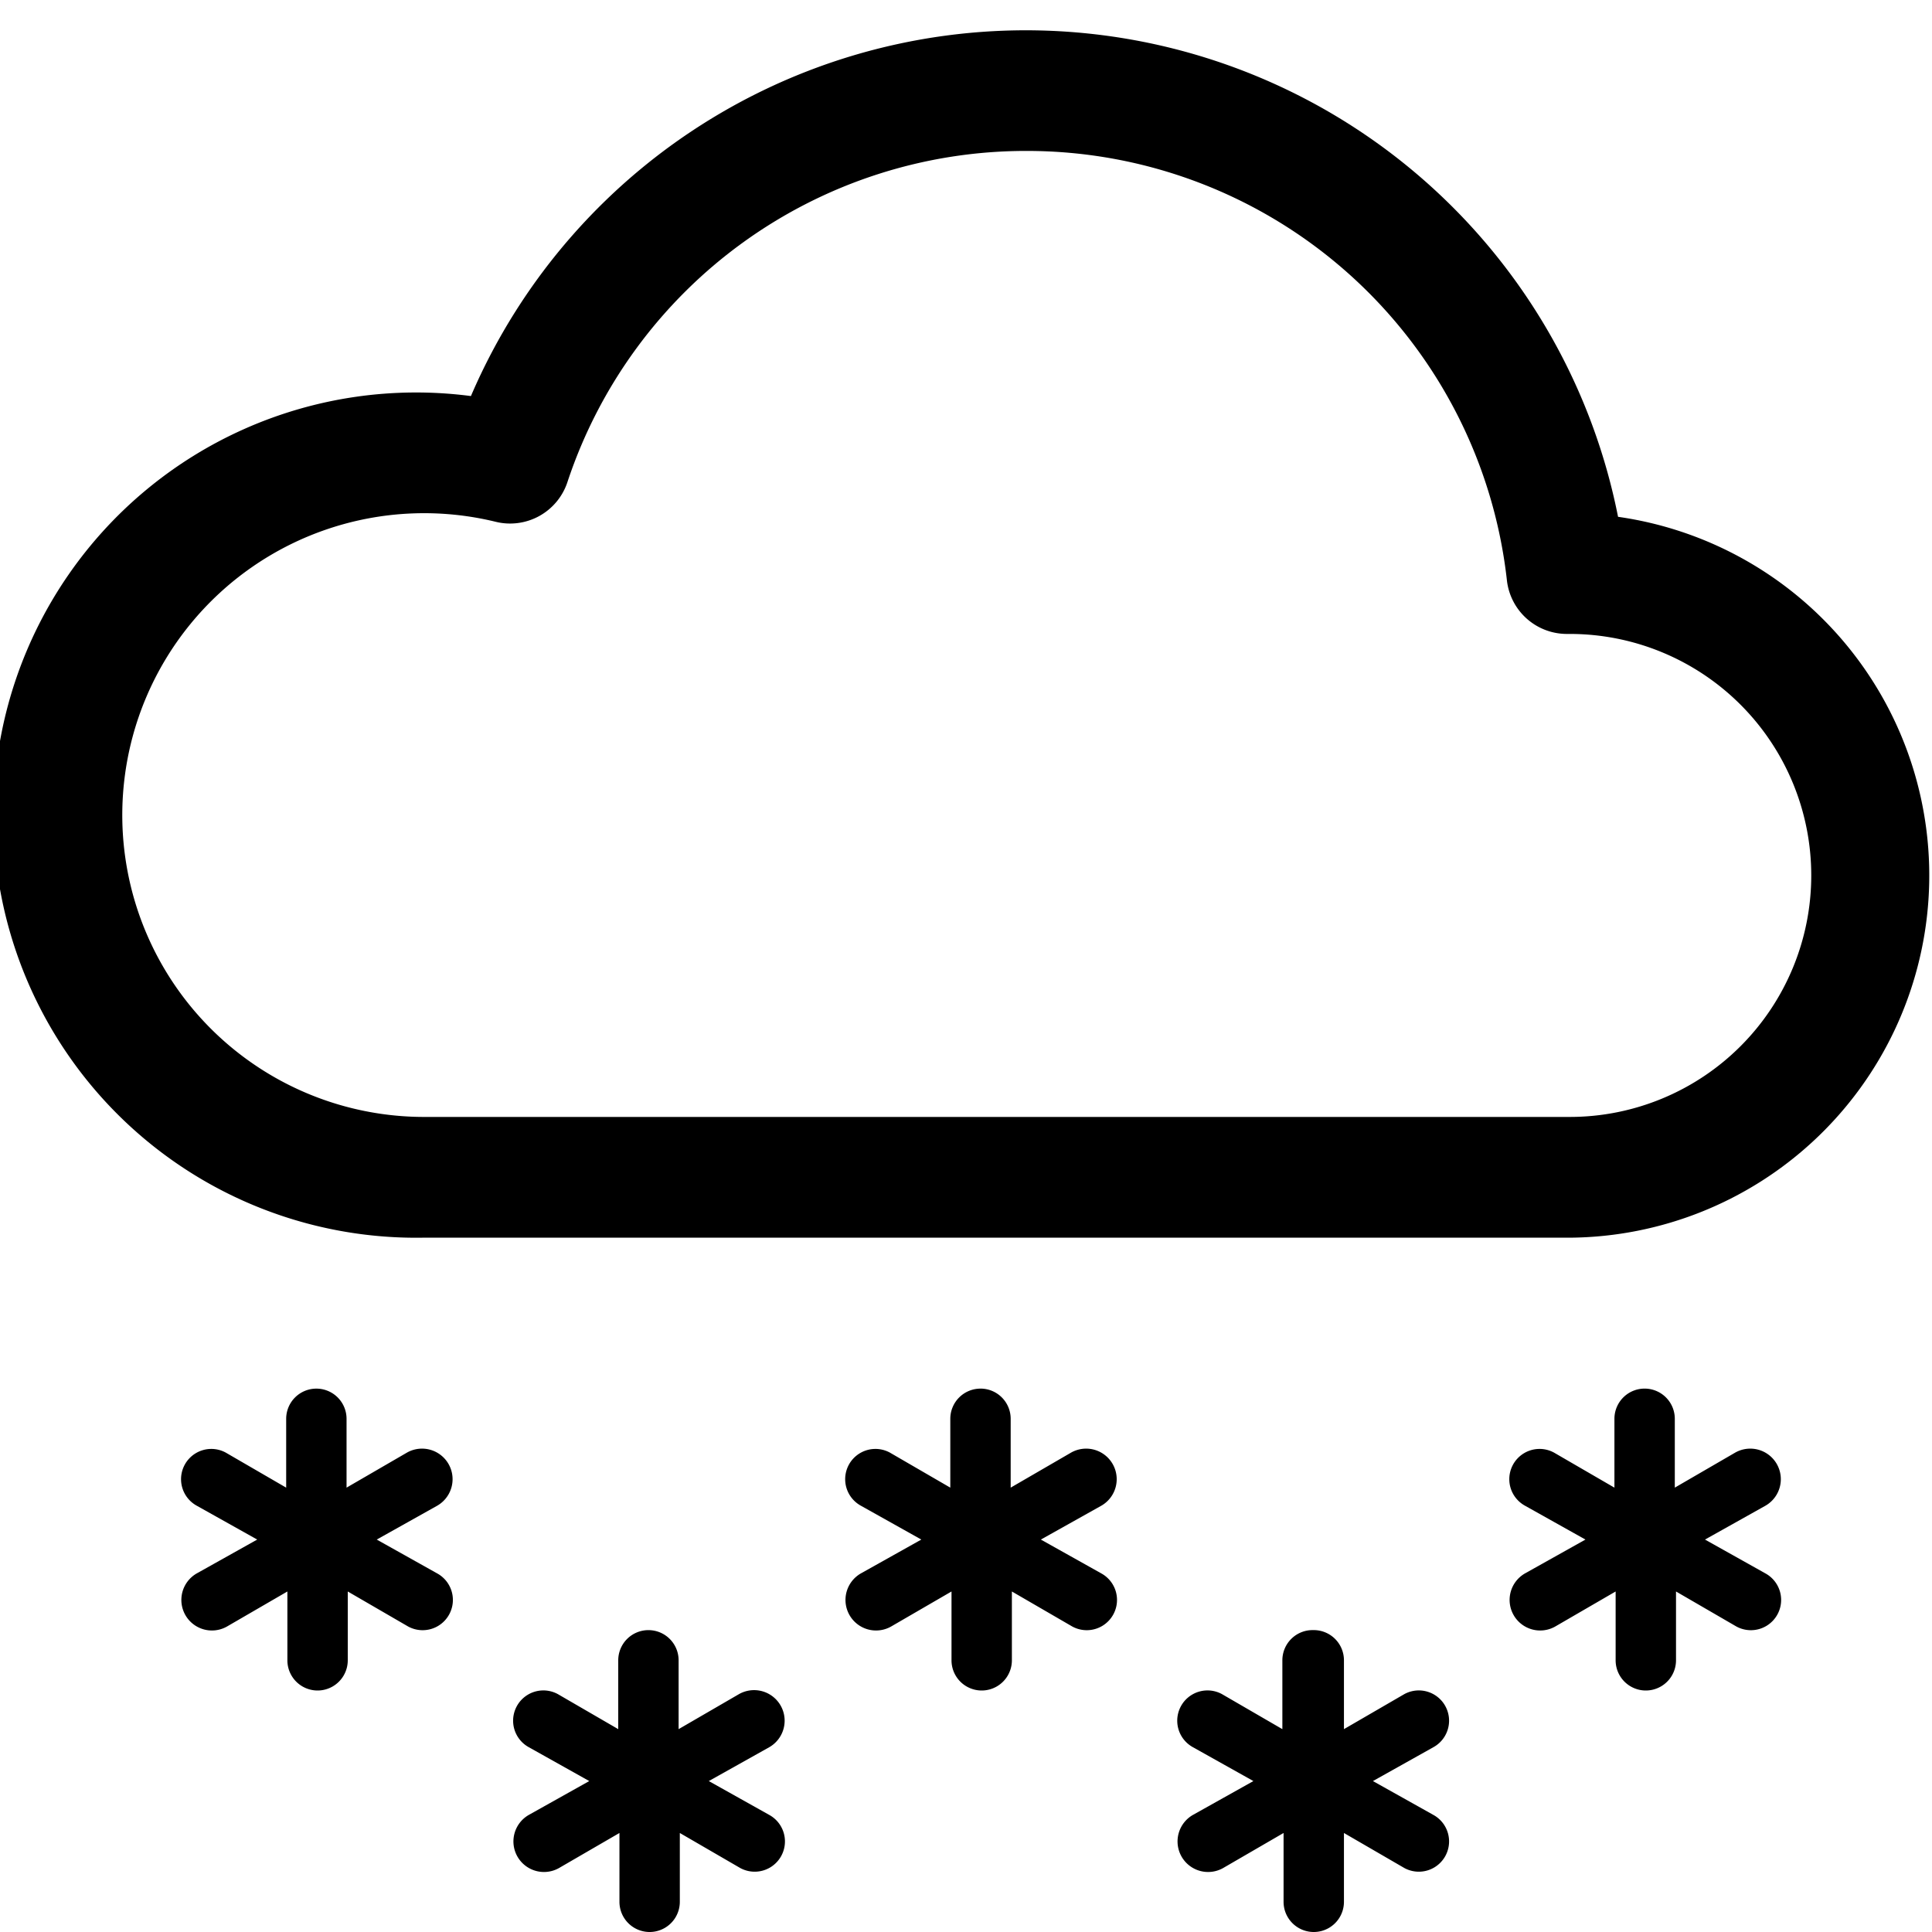 <svg viewBox="0 0 16 16"><path d="M13.4 4.28a5 5 0 0 0-9.5-1 3.5 3.5 0 1 0-.4 6.97H13a3 3 0 0 0 .4-5.97zM8.5 1.25a4 4 0 0 1 3.98 3.56.5.5 0 0 0 .5.44H13a2 2 0 0 1 0 4H3.5a2.5 2.5 0 1 1 .6-4.93.5.5 0 0 0 .6-.33 4 4 0 0 1 3.8-2.74zM2.62 11.5a.25.25 0 0 1 .25.25v.57l.5-.29a.25.25 0 0 1 .25.44l-.5.28.5.28a.25.25 0 0 1-.24.44l-.5-.29v.57a.25.25 0 1 1-.5 0v-.57l-.5.29a.25.25 0 0 1-.25-.44l.5-.28-.5-.28a.25.25 0 0 1 .24-.44l.5.29v-.57a.25.25 0 0 1 .25-.25zm2.75 2a.25.25 0 0 1 .25.25v.57l.5-.29a.25.25 0 0 1 .25.44l-.5.28.5.28a.25.25 0 0 1-.24.44l-.5-.29v.57a.25.25 0 1 1-.5 0v-.57l-.5.29a.25.25 0 0 1-.25-.44l.5-.28-.5-.28a.25.25 0 0 1 .24-.44l.5.29v-.57a.25.25 0 0 1 .25-.25zm5.5 0a.25.25 0 0 1 .26.25v.57l.5-.29a.25.25 0 0 1 .24.44l-.5.28.5.28a.25.25 0 0 1-.24.44l-.5-.29v.57a.25.25 0 1 1-.5 0v-.57l-.5.29a.25.25 0 0 1-.25-.44l.5-.28-.5-.28a.25.25 0 0 1 .24-.44l.5.29v-.57a.25.25 0 0 1 .26-.25zm-2.74-2a.25.25 0 0 1 .24.25v.57l.5-.29a.25.25 0 0 1 .25.44l-.5.28.5.28a.25.25 0 0 1-.24.44l-.5-.29v.57a.25.25 0 1 1-.5 0v-.57l-.5.29a.25.25 0 0 1-.25-.44l.5-.28-.5-.28a.25.25 0 0 1 .24-.44l.5.29v-.57a.25.25 0 0 1 .25-.25zm5.5 0a.25.25 0 0 1 .24.25v.57l.5-.29a.25.25 0 0 1 .25.44l-.5.28.5.28a.25.25 0 0 1-.24.44l-.5-.29v.57a.25.25 0 1 1-.5 0v-.57l-.5.29a.25.25 0 0 1-.25-.44l.5-.28-.5-.28a.25.25 0 0 1 .24-.44l.5.29v-.57a.25.25 0 0 1 .26-.25z"/></svg>